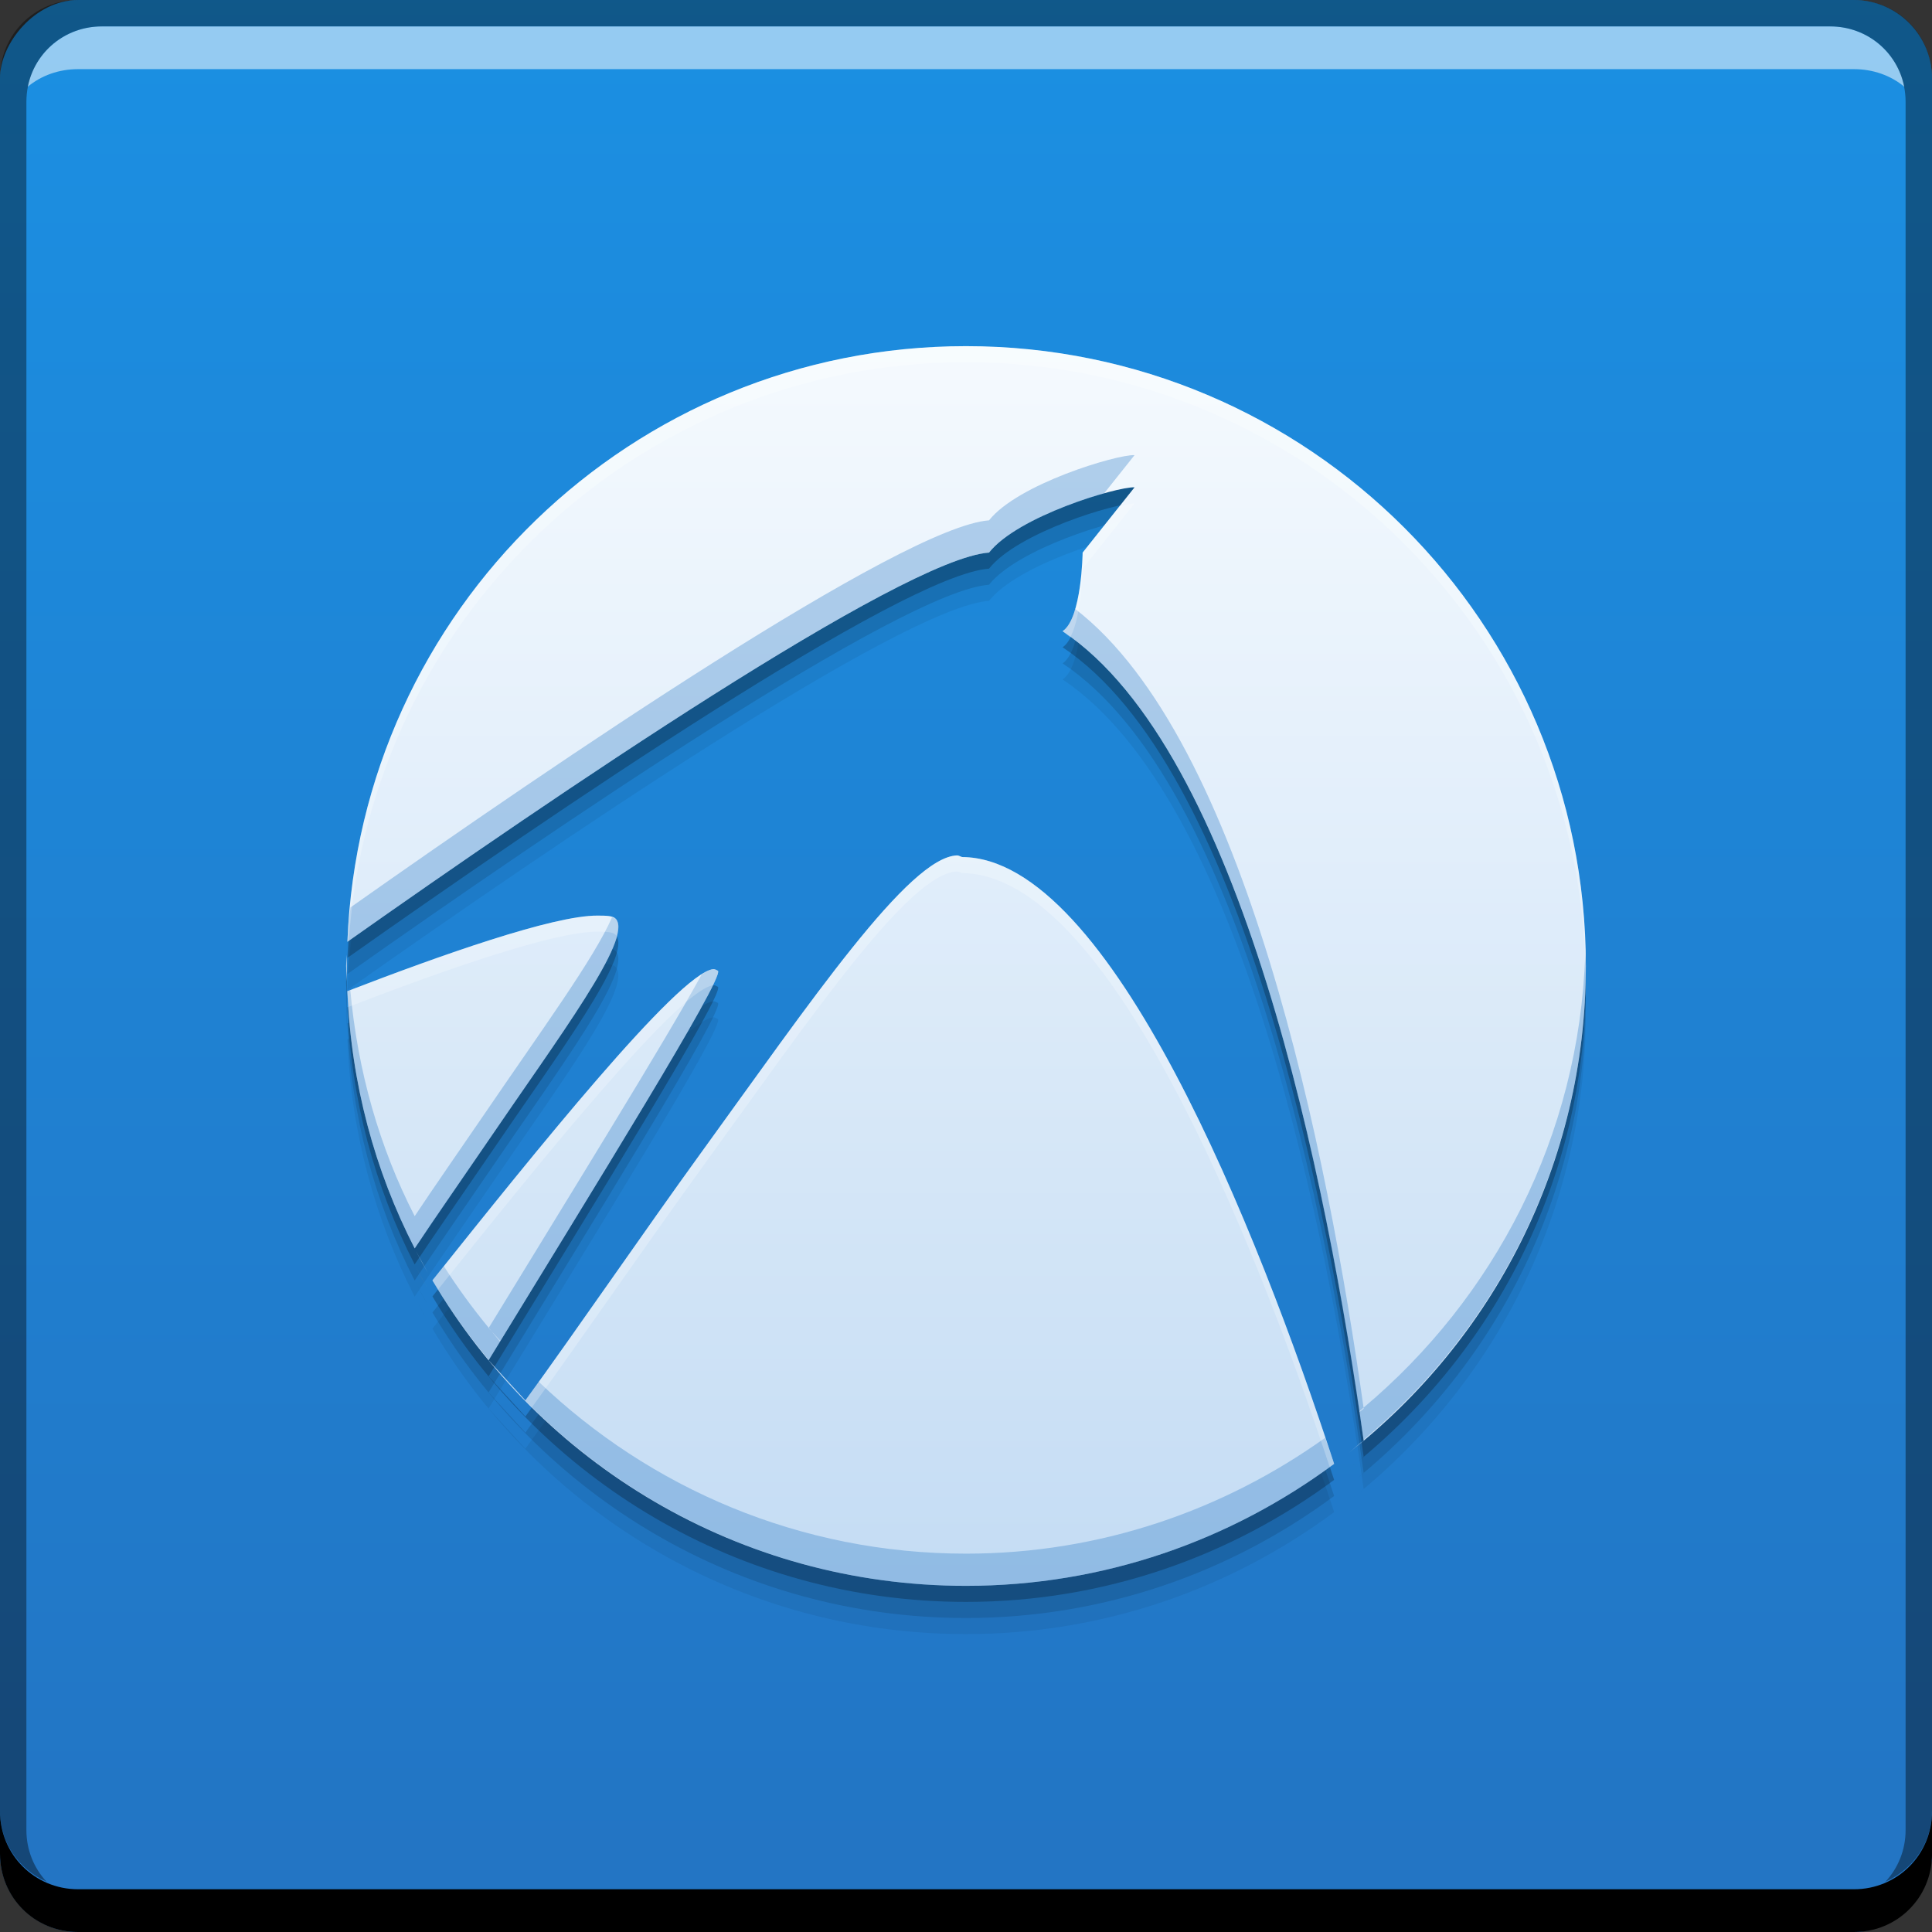 <svg xmlns="http://www.w3.org/2000/svg" xmlns:svg="http://www.w3.org/2000/svg" xmlns:xlink="http://www.w3.org/1999/xlink" id="svg5453" width="48" height="48" version="1.1"><rect width="100%" height="100%" fill="#333333" stroke="none"/><defs id="defs5455"><linearGradient id="linearGradient4658"><stop id="stop4660" offset="0" stop-color="#c4dcf4" stop-opacity="1"/><stop id="stop4662" offset="1" stop-color="#f6fbfe" stop-opacity=".996"/></linearGradient><linearGradient id="linearGradient4606"><stop id="stop4608" offset="0" stop-color="#2374c3" stop-opacity=".999"/><stop id="stop4610" offset="1" stop-color="#1b90e3" stop-opacity=".998"/></linearGradient><linearGradient id="linearGradient4612" x1="408.722" x2="408.722" y1="-547.8" y2="-499.81" gradientUnits="userSpaceOnUse" xlink:href="#linearGradient4606"/><linearGradient id="linearGradient4656" x1="30.514" x2="30.514" y1="39.392" y2="8.5" gradientUnits="userSpaceOnUse" xlink:href="#linearGradient4658"/><linearGradient id="linearGradient3431"><stop id="stop3433" offset="0" stop-color="#3d3d3d" stop-opacity="1"/><stop id="stop3435" offset="1" stop-color="#000" stop-opacity=".114"/></linearGradient><linearGradient id="linearGradient3312"><stop id="stop3314" offset="0" stop-color="#c7f994" stop-opacity="1"/><stop id="stop3316" offset="1" stop-color="#87cf3e" stop-opacity="1"/></linearGradient></defs><g id="layer1" transform="translate(-384.571,-499.798)"><rect id="rect2991-1-7" width="48" height="48" x="384.571" y="-547.798" fill="url(#linearGradient4612)" fill-opacity="1" stroke="none" ry="1.945" transform="scale(1,-1)"/><path d="m 408.571,509.597 c -8.302,0 -15.051,6.575 -15.369,14.799 5.105,-3.603 13.788,-9.514 15.941,-9.67 0.715,-0.905 3.171,-1.637 3.615,-1.621 l -1.289,1.621 c 0,0 -0.021,1.636 -0.498,1.953 4.447,2.972 6.572,13.641 7.48,20.117 l -0.383,0.307 c 3.588,-2.819 5.902,-7.188 5.902,-12.105 C 423.972,516.492 417.077,509.597 408.571,509.597 z m -0.219,12.652 c -1.196,0.036 -3.628,3.611 -6.4,7.439 -1.332,1.84 -3.059,4.357 -4.328,6.102 l -0.914,-0.998 c 2.609,-4.272 5.856,-9.484 5.699,-9.676 -0.034,-0.016 -0.077,-0.048 -0.125,-0.041 -0.884,0.134 -4.431,4.555 -6.969,7.732 2.679,4.537 7.605,7.59 13.256,7.59 3.43,0 6.587,-1.135 9.146,-3.031 -1.896,-5.793 -5.557,-15.054 -9.24,-15.076 C 408.442,522.284 408.391,522.25 408.353,522.25 z m -8.936,1.496 c -1.094,-0.008 -3.891,0.981 -6.215,1.877 0.092,2.296 0.681,4.46 1.672,6.391 0.467,-0.706 1.275,-1.865 1.758,-2.574 1.846,-2.713 3.662,-5.114 3.242,-5.609 C 399.799,523.747 399.632,523.747 399.417,523.746 z m -6.232,0.973 c -0.002,0.094 -0.014,0.185 -0.014,0.279 0,0.129 0.016,0.254 0.019,0.383 L 393.185,524.718 z m 1.719,7.357 c 0.096,0.186 0.197,0.368 0.301,0.549 L 394.903,532.076 Z" style="marker:none" id="path4670" fill="#000" fill-opacity=".059" fill-rule="evenodd" stroke="none" stroke-width="1.417" color="#000" display="inline" enable-background="accumulate" overflow="visible" visibility="visible"/><path id="path4668" fill="#000" fill-opacity=".118" fill-rule="evenodd" stroke="none" stroke-width="1.417" d="m 408.571,509.197 c -8.302,0 -15.051,6.575 -15.369,14.799 5.105,-3.603 13.788,-9.514 15.941,-9.67 0.715,-0.905 3.171,-1.637 3.615,-1.621 l -1.289,1.621 c 0,0 -0.021,1.636 -0.498,1.953 4.447,2.972 6.572,13.641 7.48,20.117 l -0.383,0.307 c 3.588,-2.819 5.902,-7.188 5.902,-12.105 C 423.972,516.092 417.077,509.197 408.571,509.197 z m -0.219,12.652 c -1.196,0.036 -3.628,3.611 -6.4,7.439 -1.332,1.84 -3.059,4.357 -4.328,6.102 l -0.914,-0.998 c 2.609,-4.272 5.856,-9.484 5.699,-9.676 -0.034,-0.016 -0.077,-0.048 -0.125,-0.041 -0.884,0.134 -4.431,4.555 -6.969,7.732 2.679,4.537 7.605,7.59 13.256,7.59 3.43,0 6.587,-1.135 9.146,-3.031 -1.896,-5.793 -5.557,-15.054 -9.24,-15.076 C 408.442,521.884 408.391,521.85 408.353,521.85 z m -8.936,1.496 c -1.094,-0.008 -3.891,0.981 -6.215,1.877 0.092,2.296 0.681,4.46 1.672,6.391 0.467,-0.706 1.275,-1.865 1.758,-2.574 1.846,-2.713 3.662,-5.114 3.242,-5.609 C 399.799,523.347 399.632,523.347 399.417,523.346 z m -6.232,0.973 c -0.002,0.094 -0.014,0.185 -0.014,0.279 0,0.129 0.016,0.254 0.019,0.383 L 393.185,524.318 z m 1.719,7.357 c 0.096,0.186 0.197,0.368 0.301,0.549 L 394.903,531.676 Z" color="#000" display="inline" enable-background="accumulate" overflow="visible" visibility="visible" style="marker:none"/><path d="m 408.571,508.797 c -8.302,0 -15.051,6.575 -15.369,14.799 5.105,-3.603 13.788,-9.514 15.941,-9.67 0.715,-0.905 3.171,-1.637 3.615,-1.621 l -1.289,1.621 c 0,0 -0.021,1.636 -0.498,1.953 4.447,2.972 6.572,13.641 7.48,20.117 l -0.383,0.307 c 3.588,-2.819 5.902,-7.188 5.902,-12.105 C 423.972,515.692 417.077,508.797 408.571,508.797 z m -0.219,12.652 c -1.196,0.036 -3.628,3.611 -6.4,7.439 -1.332,1.84 -3.059,4.357 -4.328,6.102 l -0.914,-0.998 c 2.609,-4.272 5.856,-9.484 5.699,-9.676 -0.034,-0.016 -0.077,-0.048 -0.125,-0.041 -0.884,0.134 -4.431,4.555 -6.969,7.732 2.679,4.537 7.605,7.59 13.256,7.59 3.43,0 6.587,-1.135 9.146,-3.031 -1.896,-5.793 -5.557,-15.054 -9.24,-15.076 C 408.442,521.484 408.391,521.45 408.353,521.45 z m -8.936,1.496 c -1.094,-0.008 -3.891,0.981 -6.215,1.877 0.092,2.296 0.681,4.46 1.672,6.391 0.467,-0.706 1.275,-1.865 1.758,-2.574 1.846,-2.713 3.662,-5.114 3.242,-5.609 C 399.799,522.947 399.632,522.947 399.417,522.946 z m -6.232,0.973 c -0.002,0.094 -0.014,0.185 -0.014,0.279 0,0.129 0.016,0.254 0.019,0.383 L 393.185,523.918 z m 1.719,7.357 c 0.096,0.186 0.197,0.368 0.301,0.549 L 394.903,531.276 Z" style="marker:none" id="path4664" fill="#000" fill-opacity=".235" fill-rule="evenodd" stroke="none" stroke-width="1.417" color="#000" display="inline" enable-background="accumulate" overflow="visible" visibility="visible"/><path id="rect846" fill="#000" fill-opacity="1" stroke="none" d="m 384.571,544.798 0,1.062 c 0,1.077 0.86,1.938 1.938,1.938 l 44.125,0 c 1.077,0 1.938,-0.86 1.938,-1.938 l 0,-1.062 c 0,1.077 -0.86,1.938 -1.938,1.938 l -44.125,0 C 385.432,546.735 384.571,545.875 384.571,544.798 Z"/><path id="path7515" fill="#fff" fill-opacity=".537" stroke="none" d="m 387.103,500.454 c -0.917,0 -1.671,0.639 -1.844,1.5 0.336,-0.28 0.775,-0.438 1.25,-0.438 l 44.125,0 c 0.475,0 0.914,0.158 1.25,0.438 -0.173,-0.861 -0.927,-1.5 -1.844,-1.5 L 387.103,500.454 Z"/><path id="rect4280" fill="#000" fill-opacity=".392" stroke="none" d="m 386.509,499.798 c -1.077,0 -1.938,0.86 -1.938,1.938 l 0,43.062 c 0,0.793 0.48,1.449 1.156,1.75 -0.309,-0.333 -0.5,-0.782 -0.5,-1.281 l 0,-42.938 c 0,-1.048 0.827,-1.875 1.875,-1.875 l 42.938,0 c 1.048,0 1.875,0.827 1.875,1.875 l 0,42.938 c 0,0.499 -0.191,0.948 -0.5,1.281 0.676,-0.301 1.156,-0.957 1.156,-1.75 l 0,-43.062 c 0,-1.077 -0.86,-1.938 -1.938,-1.938 L 386.509,499.798 Z"/><path id="path3910-7" fill="url(#linearGradient4656)" fill-opacity="1" fill-rule="evenodd" stroke="none" stroke-width="1.417" d="M 24 8.6 C 15.698 8.6 8.949 15.174 8.631 23.398 C 13.736 19.796 22.419 13.885 24.572 13.729 C 25.287 12.823 27.743 12.092 28.188 12.107 L 26.898 13.729 C 26.898 13.729 26.877 15.364 26.4 15.682 C 30.848 18.654 32.973 29.323 33.881 35.799 L 33.498 36.105 C 37.086 33.286 39.4 28.917 39.4 24 C 39.4 15.495 32.505 8.6 24 8.6 z M 23.781 21.252 C 22.585 21.288 20.154 24.863 17.381 28.691 C 16.048 30.531 14.321 33.049 13.053 34.793 L 12.139 33.795 C 14.747 29.523 17.995 24.311 17.838 24.119 C 17.804 24.103 17.76 24.071 17.713 24.078 C 16.829 24.212 13.282 28.633 10.744 31.811 C 13.424 36.347 18.35 39.4 24 39.4 C 27.43 39.4 30.587 38.265 33.146 36.369 C 31.251 30.576 27.59 21.315 23.906 21.293 C 23.87 21.286 23.82 21.252 23.781 21.252 z M 14.846 22.748 C 13.751 22.74 10.954 23.729 8.631 24.625 C 8.723 26.921 9.312 29.086 10.303 31.016 C 10.77 30.31 11.578 29.151 12.061 28.441 C 13.907 25.728 15.723 23.327 15.303 22.832 C 15.228 22.749 15.061 22.749 14.846 22.748 z M 8.613 23.721 C 8.612 23.815 8.6 23.906 8.6 24 C 8.6 24.129 8.616 24.254 8.619 24.383 L 8.613 23.721 z M 10.332 31.078 C 10.428 31.264 10.529 31.446 10.633 31.627 L 10.332 31.078 z" color="#000" display="inline" enable-background="accumulate" overflow="visible" transform="translate(384.571,499.798)" visibility="visible" style="marker:none"/><path id="path4672" fill="#2274c3" fill-opacity=".314" fill-rule="evenodd" stroke="none" stroke-width="1.417" d="M 28.188 11.307 C 27.743 11.291 25.287 12.023 24.572 12.928 C 22.428 13.083 13.821 18.938 8.707 22.545 C 8.68 22.829 8.642 23.11 8.631 23.398 C 13.736 19.796 22.419 13.885 24.572 13.729 C 25.09 13.073 26.509 12.517 27.428 12.262 L 28.188 11.307 z M 26.707 15.125 C 26.635 15.372 26.541 15.588 26.4 15.682 C 30.692 18.55 32.808 28.55 33.768 35.068 C 33.805 35.038 33.84 35.004 33.877 34.973 C 32.989 28.648 30.937 18.373 26.707 15.125 z M 33.877 34.973 C 33.878 34.981 33.88 34.99 33.881 34.998 L 33.771 35.086 C 33.804 35.308 33.847 35.558 33.877 35.771 C 37.241 32.947 39.4 28.736 39.4 24 C 39.4 23.9 39.387 23.803 39.385 23.703 C 39.238 28.234 37.121 32.249 33.877 34.973 z M 33.877 35.771 C 33.748 35.88 33.631 36.001 33.498 36.105 L 33.881 35.799 C 33.88 35.79 33.878 35.78 33.877 35.771 z M 15.205 22.791 C 14.762 23.813 13.423 25.638 12.061 27.641 C 11.578 28.35 10.77 29.509 10.303 30.215 C 9.425 28.505 8.884 26.604 8.703 24.598 C 8.68 24.607 8.654 24.616 8.631 24.625 C 8.723 26.921 9.312 29.086 10.303 31.016 C 10.367 30.919 10.468 30.775 10.543 30.664 C 11.016 29.962 11.644 29.054 12.061 28.441 C 13.907 25.728 15.723 23.327 15.303 22.832 C 15.282 22.809 15.239 22.803 15.205 22.791 z M 8.613 23.721 C 8.612 23.815 8.6 23.906 8.6 24 C 8.6 24.129 8.616 24.254 8.619 24.383 L 8.613 23.721 z M 17.713 24.078 C 17.64 24.089 17.543 24.139 17.436 24.205 C 16.513 25.891 14.148 29.707 12.143 32.99 C 12.165 33.018 12.188 33.045 12.211 33.072 L 12.432 33.314 C 14.983 29.144 17.989 24.304 17.838 24.119 C 17.804 24.103 17.76 24.071 17.713 24.078 z M 12.211 33.072 L 12.139 32.994 C 12.14 32.993 12.142 32.992 12.143 32.99 C 11.741 32.503 11.368 31.992 11.027 31.457 C 10.937 31.571 10.833 31.7 10.744 31.811 C 11.157 32.509 11.629 33.167 12.143 33.789 C 12.237 33.635 12.328 33.486 12.424 33.33 C 12.351 33.246 12.282 33.158 12.211 33.072 z M 12.143 33.789 C 12.141 33.791 12.14 33.793 12.139 33.795 L 12.221 33.885 C 12.194 33.853 12.169 33.821 12.143 33.789 z M 12.221 33.885 C 15.043 37.25 19.264 39.4 24 39.4 C 27.43 39.4 30.587 38.265 33.146 36.369 C 33.08 36.166 32.995 35.932 32.924 35.721 C 30.404 37.521 27.333 38.6 24 38.6 C 19.877 38.6 16.143 36.97 13.383 34.328 C 13.281 34.469 13.149 34.66 13.053 34.793 L 12.221 33.885 z M 10.332 31.078 C 10.428 31.264 10.529 31.446 10.633 31.627 L 10.332 31.078 z" color="#000" display="inline" enable-background="accumulate" overflow="visible" transform="translate(384.571,499.798)" visibility="visible" style="marker:none"/><path id="path4677" fill="#fff" fill-opacity=".235" fill-rule="evenodd" stroke="none" stroke-width="1.417" d="M 24 8.6 C 15.698 8.6 8.949 15.174 8.631 23.398 C 8.642 23.391 8.657 23.381 8.668 23.373 C 9.2 15.351 15.843 9 24 9 C 32.455 9 39.312 15.816 39.393 24.252 C 39.394 24.168 39.4 24.085 39.4 24 C 39.4 15.495 32.505 8.6 24 8.6 z M 28.188 12.508 C 28.124 12.506 27.949 12.55 27.814 12.576 L 26.898 13.729 C 26.898 13.729 26.877 15.364 26.4 15.682 C 26.466 15.726 26.527 15.787 26.592 15.834 C 26.88 15.277 26.898 14.129 26.898 14.129 L 28.188 12.508 z M 23.781 21.252 C 22.585 21.288 20.154 24.863 17.381 28.691 C 16.048 30.531 14.321 33.049 13.053 34.793 L 12.285 33.955 C 12.284 33.956 12.284 33.958 12.283 33.959 C 12.58 34.308 12.887 34.647 13.213 34.969 C 14.466 33.236 16.098 30.864 17.381 29.092 C 20.154 25.263 22.585 21.688 23.781 21.652 C 23.82 21.652 23.87 21.687 23.906 21.693 C 27.525 21.715 31.112 30.638 33.035 36.445 C 33.072 36.419 33.11 36.396 33.146 36.369 C 31.251 30.576 27.59 21.315 23.906 21.293 C 23.87 21.286 23.82 21.252 23.781 21.252 z M 14.846 22.748 C 13.751 22.74 10.954 23.729 8.631 24.625 C 8.636 24.756 8.659 24.882 8.668 25.012 C 10.984 24.12 13.757 23.14 14.846 23.148 C 15.061 23.149 15.228 23.15 15.303 23.232 C 15.309 23.239 15.31 23.25 15.314 23.258 C 15.361 23.072 15.374 22.916 15.303 22.832 C 15.228 22.749 15.061 22.749 14.846 22.748 z M 8.613 23.721 C 8.612 23.815 8.6 23.906 8.6 24 C 8.6 24.066 8.605 24.131 8.609 24.195 C 8.611 24.171 8.613 24.146 8.613 24.121 L 8.615 24.299 C 8.617 24.327 8.618 24.355 8.619 24.383 L 8.613 23.721 z M 17.713 24.078 C 16.829 24.212 13.282 28.633 10.744 31.811 C 10.789 31.887 10.841 31.958 10.887 32.033 C 13.412 28.873 16.839 24.618 17.711 24.48 C 17.807 24.282 17.859 24.145 17.838 24.119 C 17.804 24.103 17.76 24.071 17.713 24.078 z M 10.332 31.479 L 10.633 32.027 C 10.529 31.846 10.428 31.664 10.332 31.479 z M 33.822 35.82 C 33.712 35.912 33.611 36.016 33.498 36.105 L 33.826 35.842 C 33.825 35.835 33.823 35.827 33.822 35.82 z" color="#000" display="inline" enable-background="accumulate" overflow="visible" transform="translate(384.571,499.798)" visibility="visible" style="marker:none"/></g></svg>